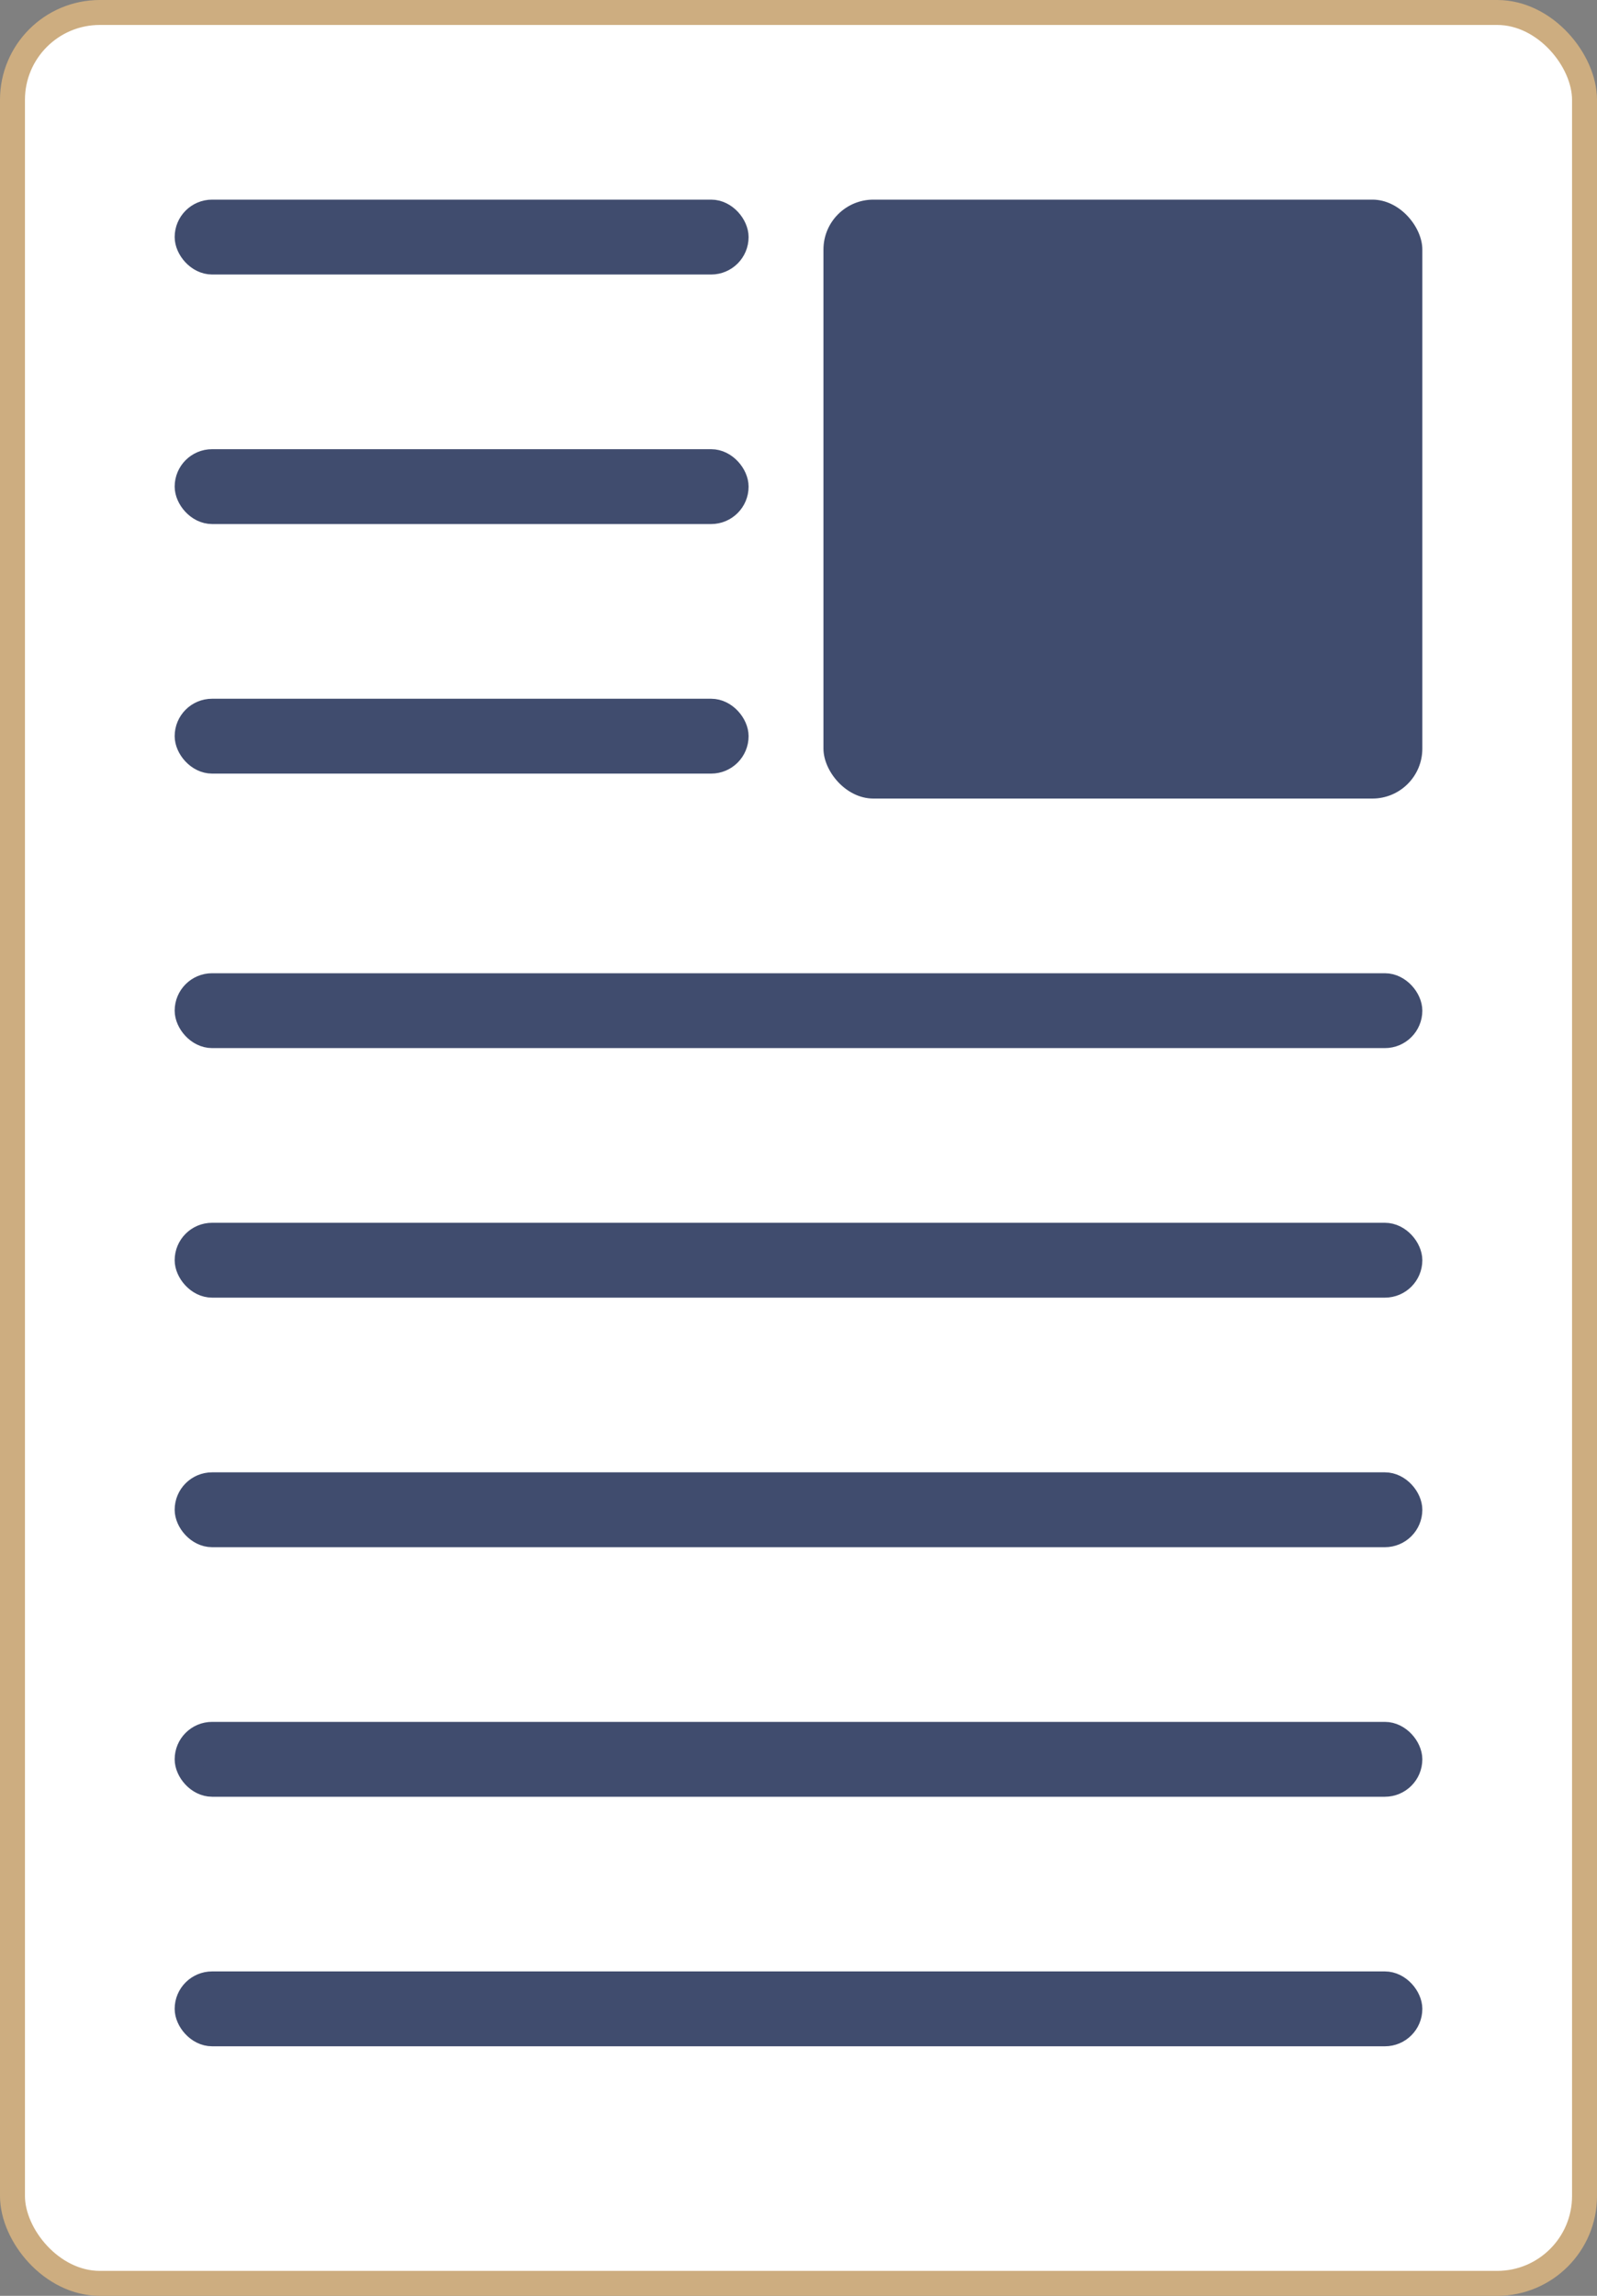<svg xmlns="http://www.w3.org/2000/svg" width="64" height="92" fill="none" viewBox="0 0 64 92"><rect x="0" y="0" width="64" height="92" fill="#808080" stroke="none"/><rect width="63" height="91" x=".5" y=".5" fill="#fff" stroke="#CDAD80" rx="3.5"/><rect width="24" height="24" x="33" y="8" fill="#404C6E" rx="2"/><rect width="49" height="2" x="7.5" y="39.5" fill="#404C6E" stroke="#404C6E" rx="1"/><rect width="49" height="2" x="7.5" y="49.5" fill="#404C6E" stroke="#404C6E" rx="1"/><rect width="49" height="2" x="7.5" y="59.5" fill="#404C6E" stroke="#404C6E" rx="1"/><rect width="49" height="2" x="7.5" y="69.5" fill="#404C6E" stroke="#404C6E" rx="1"/><rect width="49" height="2" x="7.5" y="79.5" fill="#404C6E" stroke="#404C6E" rx="1"/><rect width="22" height="2" x="7.5" y="8.5" fill="#404C6E" stroke="#404C6E" rx="1"/><rect width="22" height="2" x="7.5" y="18.5" fill="#404C6E" stroke="#404C6E" rx="1"/><rect width="22" height="2" x="7.5" y="28.5" fill="#404C6E" stroke="#404C6E" rx="1"/></svg>